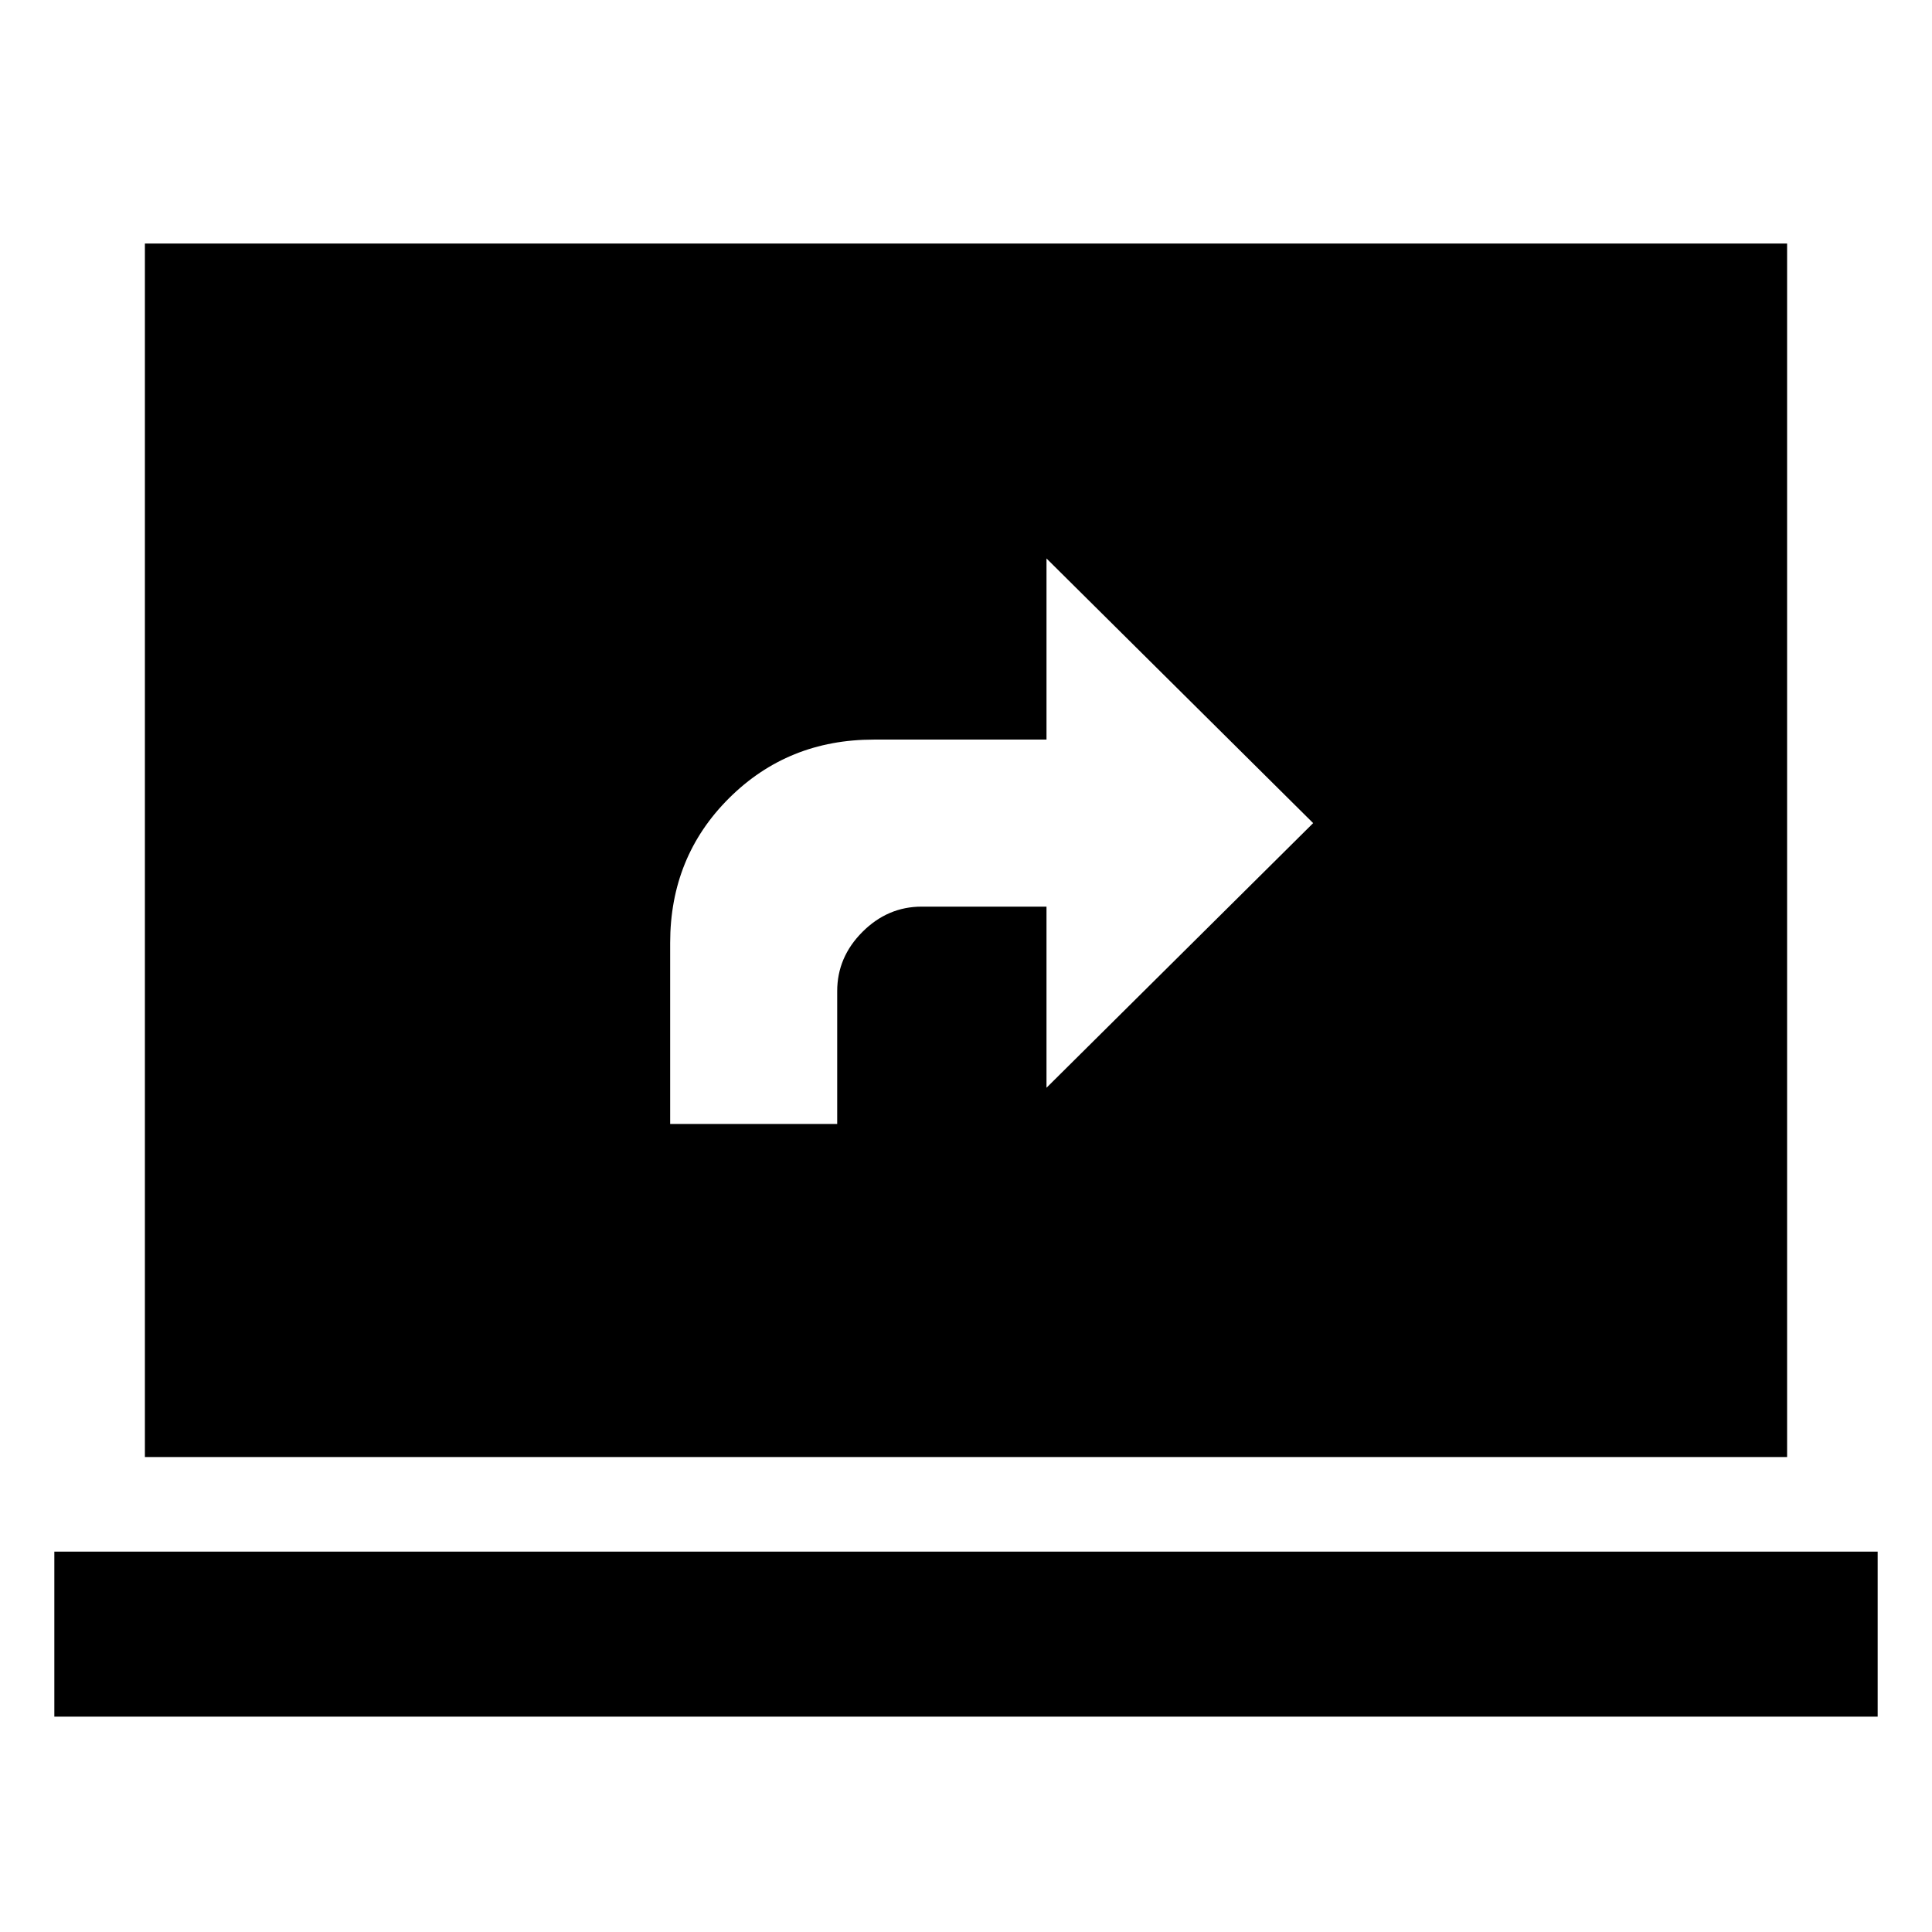 <svg xmlns="http://www.w3.org/2000/svg" height="20" viewBox="0 -960 960 960" width="20"><path d="M27-107v-82h906v82H27Zm45-129v-603h816v603H72Zm261-165.5h83v-66q0-16.9 12.55-29.45T458-509.5h62v90L652.5-551 520-682.5v90h-85.85q-42.65 0-71.9 29.12Q333-534.25 333-491.5v90Z"/></svg>